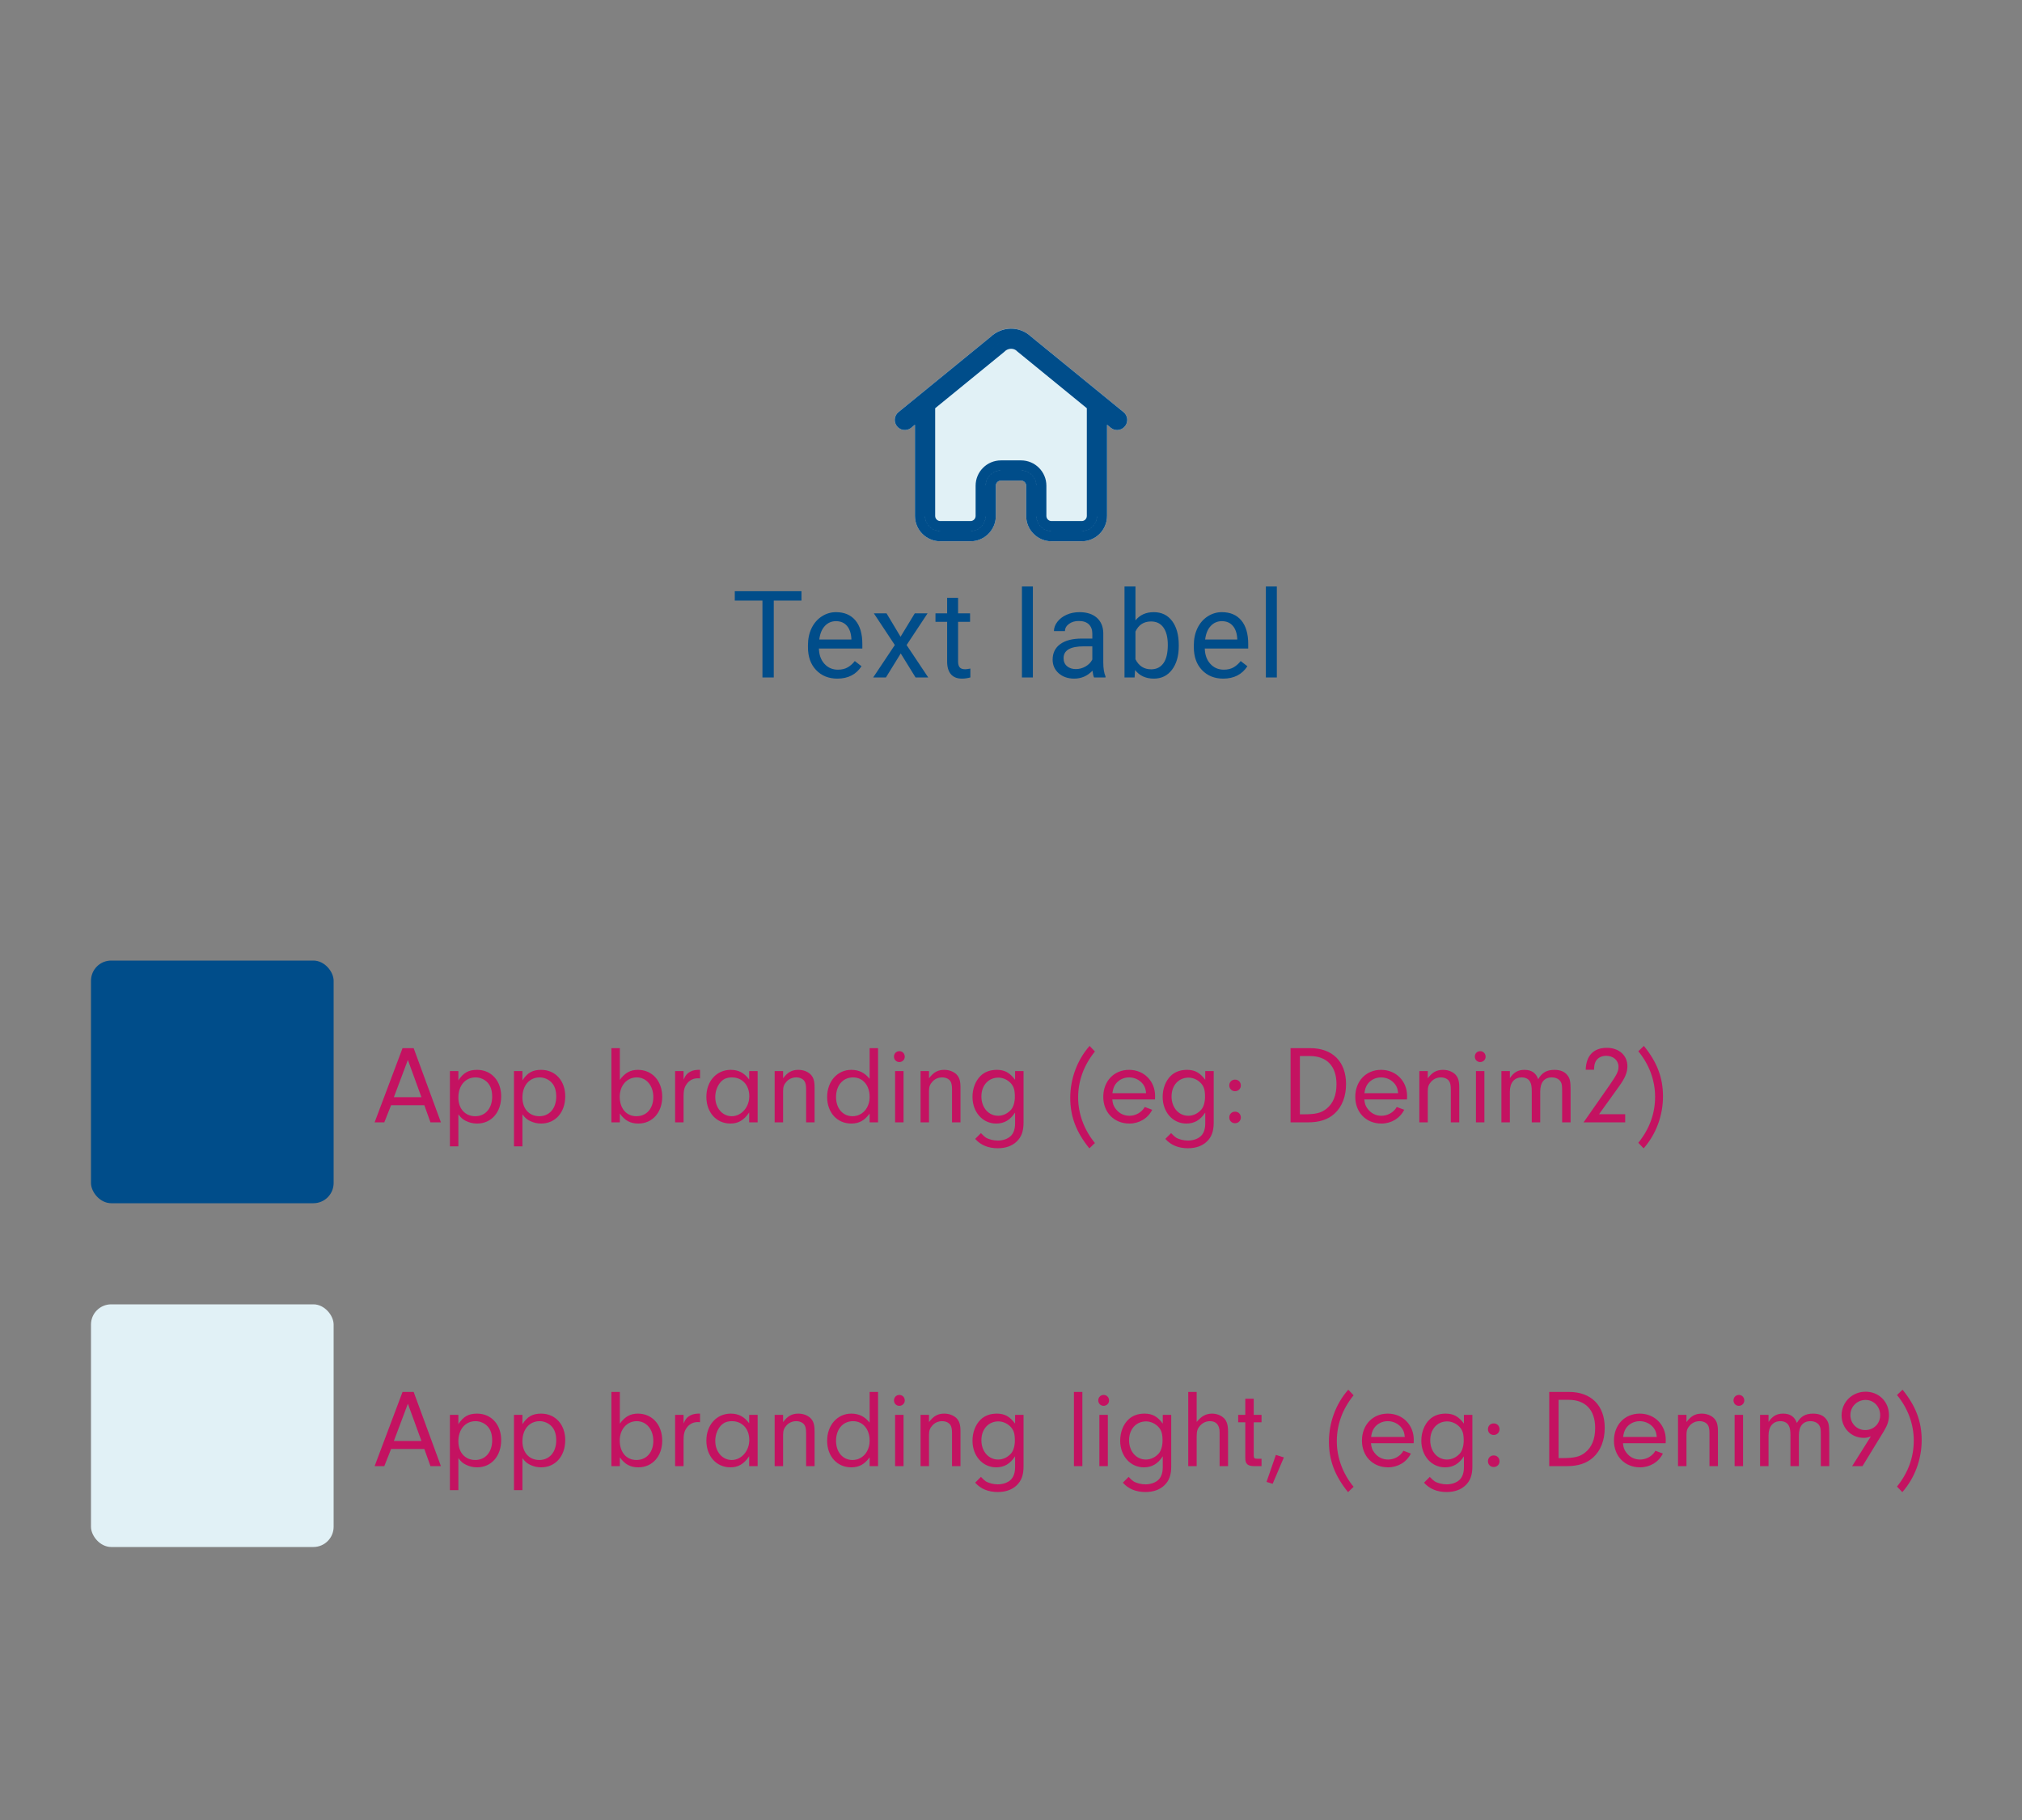 <svg xmlns="http://www.w3.org/2000/svg" width="200" height="180" viewBox="0 0 200 180">
  <rect x="0" y="0" width="200" height="180" fill="#808080" stroke="none"/>
  <g fill="none" fill-rule="evenodd">
    <rect width="200" height="180" fill="#FFF" fill-opacity=".01" fill-rule="nonzero"/>
    <g transform="translate(9 31)">
      <g transform="translate(0 64)">
        <rect width="24" height="24" fill="#004D8A" rx="2"/>
        <path fill="#C41261" d="M32.972,14.306 L29.683,14.306 L29.012,16 L28.055,16 L30.816,8.663 L31.916,8.663 L34.611,16 L33.577,16 L32.972,14.306 Z M32.686,13.514 L31.344,9.829 L29.958,13.514 L32.686,13.514 Z M35.502,10.929 L36.338,10.929 L36.338,11.853 C36.822,11.105 37.339,10.808 38.186,10.808 C39.594,10.808 40.573,11.886 40.573,13.426 C40.573,15.021 39.594,16.121 38.186,16.121 C37.79,16.121 37.427,16.033 37.075,15.857 C36.767,15.703 36.613,15.571 36.338,15.208 L36.338,18.376 L35.502,18.376 L35.502,10.929 Z M38.043,11.556 C37.031,11.556 36.338,12.359 36.338,13.547 C36.338,14.658 37.009,15.395 38.01,15.395 C39.011,15.395 39.682,14.614 39.682,13.459 C39.682,12.865 39.539,12.414 39.242,12.084 C38.945,11.754 38.494,11.556 38.043,11.556 Z M41.838,10.929 L42.674,10.929 L42.674,11.853 C43.158,11.105 43.675,10.808 44.522,10.808 C45.93,10.808 46.909,11.886 46.909,13.426 C46.909,15.021 45.93,16.121 44.522,16.121 C44.126,16.121 43.763,16.033 43.411,15.857 C43.103,15.703 42.949,15.571 42.674,15.208 L42.674,18.376 L41.838,18.376 L41.838,10.929 Z M44.379,11.556 C43.367,11.556 42.674,12.359 42.674,13.547 C42.674,14.658 43.345,15.395 44.346,15.395 C45.347,15.395 46.018,14.614 46.018,13.459 C46.018,12.865 45.875,12.414 45.578,12.084 C45.281,11.754 44.83,11.556 44.379,11.556 Z M52.31,15.131 L52.31,16 L51.474,16 L51.474,8.663 L52.31,8.663 L52.31,11.798 C52.816,11.105 53.355,10.808 54.092,10.808 C55.511,10.808 56.501,11.908 56.501,13.481 C56.501,15.032 55.522,16.121 54.136,16.121 C53.355,16.121 52.805,15.824 52.31,15.131 Z M53.982,11.556 C53.014,11.556 52.299,12.359 52.299,13.47 C52.299,14.625 52.959,15.395 53.949,15.395 C54.95,15.395 55.621,14.636 55.621,13.503 C55.621,12.37 54.939,11.556 53.982,11.556 Z M57.777,10.929 L58.613,10.929 L58.613,11.787 C58.767,11.424 58.877,11.27 59.075,11.116 C59.328,10.918 59.68,10.808 60.043,10.808 L60.241,10.808 L60.241,11.655 C60.153,11.644 60.065,11.644 60.01,11.644 C59.559,11.644 59.163,11.853 58.91,12.227 C58.69,12.546 58.613,12.843 58.613,13.426 L58.613,16 L57.777,16 L57.777,10.929 Z M65.103,11.765 L65.103,10.929 L65.939,10.929 L65.939,16 L65.103,16 L65.103,15.021 C64.597,15.78 64.025,16.121 63.255,16.121 C61.858,16.121 60.868,15.021 60.868,13.481 C60.868,11.93 61.88,10.808 63.277,10.808 C64.047,10.808 64.608,11.105 65.103,11.765 Z M63.398,11.556 C62.848,11.556 62.463,11.743 62.166,12.161 C61.902,12.524 61.748,13.008 61.748,13.503 C61.748,14.581 62.452,15.395 63.376,15.395 C64.333,15.395 65.114,14.504 65.114,13.415 C65.114,12.315 64.41,11.556 63.398,11.556 Z M67.622,10.929 L68.458,10.929 L68.458,11.644 C68.898,11.05 69.338,10.808 69.965,10.808 C70.427,10.808 70.845,10.962 71.142,11.226 C71.461,11.534 71.571,11.886 71.571,12.579 L71.571,16 L70.735,16 L70.735,12.766 C70.735,12.315 70.68,12.073 70.548,11.897 C70.394,11.688 70.097,11.556 69.756,11.556 C69.382,11.556 69.041,11.699 68.788,11.985 C68.546,12.249 68.458,12.491 68.458,12.909 L68.458,16 L67.622,16 L67.622,10.929 Z M77.016,11.699 L77.016,8.663 L77.852,8.663 L77.852,16 L77.016,16 L77.016,15.131 C76.51,15.824 75.971,16.121 75.201,16.121 C73.804,16.121 72.814,15.032 72.814,13.492 C72.814,11.952 73.826,10.808 75.201,10.808 C75.949,10.808 76.521,11.083 77.016,11.699 Z M75.377,11.556 C74.376,11.556 73.694,12.348 73.694,13.503 C73.694,14.614 74.365,15.395 75.322,15.395 C76.301,15.395 77.016,14.581 77.016,13.481 C77.016,12.337 76.345,11.556 75.377,11.556 Z M80.371,10.929 L80.371,16 L79.535,16 L79.535,10.929 L80.371,10.929 Z M79.964,8.96 C80.261,8.96 80.492,9.202 80.492,9.51 C80.492,9.807 80.25,10.038 79.953,10.038 C79.656,10.038 79.425,9.807 79.425,9.499 C79.425,9.191 79.656,8.96 79.964,8.96 Z M82.054,10.929 L82.89,10.929 L82.89,11.644 C83.33,11.05 83.77,10.808 84.397,10.808 C84.859,10.808 85.277,10.962 85.574,11.226 C85.893,11.534 86.003,11.886 86.003,12.579 L86.003,16 L85.167,16 L85.167,12.766 C85.167,12.315 85.112,12.073 84.98,11.897 C84.826,11.688 84.529,11.556 84.188,11.556 C83.814,11.556 83.473,11.699 83.22,11.985 C82.978,12.249 82.89,12.491 82.89,12.909 L82.89,16 L82.054,16 L82.054,10.929 Z M91.404,11.798 L91.404,10.929 L92.24,10.929 L92.24,16.033 C92.24,16.88 92.031,17.452 91.569,17.892 C91.118,18.332 90.469,18.563 89.699,18.563 C88.753,18.563 88.005,18.255 87.455,17.639 L88.027,17.067 C88.258,17.309 88.368,17.408 88.511,17.507 C88.797,17.683 89.27,17.804 89.699,17.804 C90.227,17.804 90.733,17.617 91.019,17.309 C91.272,17.034 91.404,16.627 91.404,16.099 L91.404,15.032 C90.909,15.78 90.326,16.121 89.534,16.121 C88.192,16.121 87.191,14.988 87.191,13.481 C87.191,12.667 87.488,11.886 87.994,11.402 C88.401,11.006 88.951,10.808 89.6,10.808 C90.37,10.808 90.887,11.094 91.404,11.798 Z M89.754,11.578 C88.764,11.578 88.071,12.348 88.071,13.448 C88.071,14.537 88.775,15.351 89.732,15.351 C90.216,15.351 90.689,15.12 91.019,14.735 C91.239,14.482 91.382,13.987 91.382,13.481 C91.382,12.821 91.283,12.469 90.986,12.139 C90.678,11.798 90.205,11.578 89.754,11.578 Z M99.302,18.046 L98.752,18.574 C97.454,16.979 96.86,15.428 96.86,13.58 C96.86,11.688 97.553,9.818 98.774,8.443 L99.302,8.993 C98.191,10.368 97.641,11.897 97.641,13.547 C97.641,15.153 98.235,16.759 99.302,18.046 Z M105.242,13.734 L101.018,13.734 C101.062,14.163 101.139,14.383 101.348,14.658 C101.678,15.109 102.162,15.351 102.712,15.351 C103.339,15.351 103.933,15.01 104.23,14.482 L104.967,14.757 C104.549,15.604 103.68,16.121 102.712,16.121 C101.205,16.121 100.127,15.021 100.127,13.481 C100.127,11.919 101.194,10.808 102.679,10.808 C104.153,10.808 105.253,11.919 105.253,13.404 C105.253,13.47 105.253,13.613 105.242,13.734 Z M101.029,13.118 L104.362,13.118 C104.329,12.722 104.252,12.502 104.076,12.249 C103.757,11.82 103.24,11.556 102.679,11.556 C102.118,11.556 101.612,11.82 101.315,12.26 C101.161,12.502 101.095,12.711 101.029,13.118 Z M110.214,11.798 L110.214,10.929 L111.05,10.929 L111.05,16.033 C111.05,16.88 110.841,17.452 110.379,17.892 C109.928,18.332 109.279,18.563 108.509,18.563 C107.563,18.563 106.815,18.255 106.265,17.639 L106.837,17.067 C107.068,17.309 107.178,17.408 107.321,17.507 C107.607,17.683 108.08,17.804 108.509,17.804 C109.037,17.804 109.543,17.617 109.829,17.309 C110.082,17.034 110.214,16.627 110.214,16.099 L110.214,15.032 C109.719,15.78 109.136,16.121 108.344,16.121 C107.002,16.121 106.001,14.988 106.001,13.481 C106.001,12.667 106.298,11.886 106.804,11.402 C107.211,11.006 107.761,10.808 108.41,10.808 C109.18,10.808 109.697,11.094 110.214,11.798 Z M108.564,11.578 C107.574,11.578 106.881,12.348 106.881,13.448 C106.881,14.537 107.585,15.351 108.542,15.351 C109.026,15.351 109.499,15.12 109.829,14.735 C110.049,14.482 110.192,13.987 110.192,13.481 C110.192,12.821 110.093,12.469 109.796,12.139 C109.488,11.798 109.015,11.578 108.564,11.578 Z M113.162,14.944 C113.492,14.944 113.734,15.186 113.734,15.527 C113.734,15.846 113.481,16.088 113.162,16.088 C112.832,16.088 112.59,15.846 112.59,15.516 C112.59,15.186 112.832,14.944 113.162,14.944 Z M113.162,11.776 C113.492,11.776 113.734,12.018 113.734,12.359 C113.734,12.678 113.481,12.92 113.162,12.92 C112.832,12.92 112.59,12.678 112.59,12.348 C112.59,12.018 112.832,11.776 113.162,11.776 Z M118.651,16 L118.651,8.663 L120.598,8.663 C122.809,8.663 124.14,10.005 124.14,12.216 C124.14,13.459 123.733,14.482 122.985,15.153 C122.347,15.725 121.5,16 120.433,16 L118.651,16 Z M119.575,9.444 L119.575,15.208 L119.905,15.208 C121.148,15.208 121.676,15.076 122.204,14.658 C122.864,14.13 123.194,13.316 123.194,12.227 C123.194,10.456 122.248,9.444 120.565,9.444 L119.575,9.444 Z M130.168,13.734 L125.944,13.734 C125.988,14.163 126.065,14.383 126.274,14.658 C126.604,15.109 127.088,15.351 127.638,15.351 C128.265,15.351 128.859,15.01 129.156,14.482 L129.893,14.757 C129.475,15.604 128.606,16.121 127.638,16.121 C126.131,16.121 125.053,15.021 125.053,13.481 C125.053,11.919 126.12,10.808 127.605,10.808 C129.079,10.808 130.179,11.919 130.179,13.404 C130.179,13.47 130.179,13.613 130.168,13.734 Z M125.955,13.118 L129.288,13.118 C129.255,12.722 129.178,12.502 129.002,12.249 C128.683,11.82 128.166,11.556 127.605,11.556 C127.044,11.556 126.538,11.82 126.241,12.26 C126.087,12.502 126.021,12.711 125.955,13.118 Z M131.389,10.929 L132.225,10.929 L132.225,11.644 C132.665,11.05 133.105,10.808 133.732,10.808 C134.194,10.808 134.612,10.962 134.909,11.226 C135.228,11.534 135.338,11.886 135.338,12.579 L135.338,16 L134.502,16 L134.502,12.766 C134.502,12.315 134.447,12.073 134.315,11.897 C134.161,11.688 133.864,11.556 133.523,11.556 C133.149,11.556 132.808,11.699 132.555,11.985 C132.313,12.249 132.225,12.491 132.225,12.909 L132.225,16 L131.389,16 L131.389,10.929 Z M137.824,10.929 L137.824,16 L136.988,16 L136.988,10.929 L137.824,10.929 Z M137.417,8.96 C137.714,8.96 137.945,9.202 137.945,9.51 C137.945,9.807 137.703,10.038 137.406,10.038 C137.109,10.038 136.878,9.807 136.878,9.499 C136.878,9.191 137.109,8.96 137.417,8.96 Z M139.507,10.929 L140.343,10.929 L140.343,11.633 C140.728,11.05 141.157,10.808 141.784,10.808 C142.477,10.808 142.917,11.105 143.148,11.732 C143.522,11.083 143.995,10.808 144.754,10.808 C145.337,10.808 145.777,10.995 146.041,11.347 C146.283,11.666 146.349,11.952 146.349,12.755 L146.349,16 L145.513,16 L145.513,12.953 C145.513,12.337 145.491,12.194 145.37,11.985 C145.216,11.721 144.886,11.556 144.49,11.556 C143.753,11.556 143.346,12.051 143.346,12.953 L143.346,16 L142.51,16 L142.51,12.964 C142.51,12.469 142.466,12.216 142.345,11.996 C142.202,11.71 141.894,11.556 141.52,11.556 C140.783,11.556 140.343,12.084 140.343,12.964 L140.343,16 L139.507,16 L139.507,10.929 Z M149.165,15.197 L151.75,15.197 L151.75,16 L147.636,16 L150.188,12.348 C150.925,11.281 151.09,10.951 151.09,10.511 C151.09,9.873 150.584,9.422 149.869,9.422 C149.374,9.422 148.967,9.653 148.802,10.038 C148.714,10.247 148.681,10.412 148.67,10.797 L147.845,10.797 C147.889,9.4 148.626,8.63 149.935,8.63 C151.134,8.63 151.97,9.378 151.97,10.445 C151.97,11.061 151.75,11.6 151.134,12.458 L149.165,15.197 Z M153.048,8.971 L153.598,8.443 C154.907,10.049 155.49,11.589 155.49,13.437 C155.49,15.34 154.797,17.188 153.576,18.574 L153.048,18.024 C154.159,16.649 154.709,15.12 154.709,13.47 C154.709,11.853 154.126,10.269 153.048,8.971 Z"/>
        <g transform="translate(0 34)">
          <rect width="24" height="24" fill="#E1F1F6" rx="2"/>
          <path fill="#C41261" d="M32.972,14.306 L29.683,14.306 L29.012,16 L28.055,16 L30.816,8.663 L31.916,8.663 L34.611,16 L33.577,16 L32.972,14.306 Z M32.686,13.514 L31.344,9.829 L29.958,13.514 L32.686,13.514 Z M35.502,10.929 L36.338,10.929 L36.338,11.853 C36.822,11.105 37.339,10.808 38.186,10.808 C39.594,10.808 40.573,11.886 40.573,13.426 C40.573,15.021 39.594,16.121 38.186,16.121 C37.79,16.121 37.427,16.033 37.075,15.857 C36.767,15.703 36.613,15.571 36.338,15.208 L36.338,18.376 L35.502,18.376 L35.502,10.929 Z M38.043,11.556 C37.031,11.556 36.338,12.359 36.338,13.547 C36.338,14.658 37.009,15.395 38.01,15.395 C39.011,15.395 39.682,14.614 39.682,13.459 C39.682,12.865 39.539,12.414 39.242,12.084 C38.945,11.754 38.494,11.556 38.043,11.556 Z M41.838,10.929 L42.674,10.929 L42.674,11.853 C43.158,11.105 43.675,10.808 44.522,10.808 C45.93,10.808 46.909,11.886 46.909,13.426 C46.909,15.021 45.93,16.121 44.522,16.121 C44.126,16.121 43.763,16.033 43.411,15.857 C43.103,15.703 42.949,15.571 42.674,15.208 L42.674,18.376 L41.838,18.376 L41.838,10.929 Z M44.379,11.556 C43.367,11.556 42.674,12.359 42.674,13.547 C42.674,14.658 43.345,15.395 44.346,15.395 C45.347,15.395 46.018,14.614 46.018,13.459 C46.018,12.865 45.875,12.414 45.578,12.084 C45.281,11.754 44.83,11.556 44.379,11.556 Z M52.31,15.131 L52.31,16 L51.474,16 L51.474,8.663 L52.31,8.663 L52.31,11.798 C52.816,11.105 53.355,10.808 54.092,10.808 C55.511,10.808 56.501,11.908 56.501,13.481 C56.501,15.032 55.522,16.121 54.136,16.121 C53.355,16.121 52.805,15.824 52.31,15.131 Z M53.982,11.556 C53.014,11.556 52.299,12.359 52.299,13.47 C52.299,14.625 52.959,15.395 53.949,15.395 C54.95,15.395 55.621,14.636 55.621,13.503 C55.621,12.37 54.939,11.556 53.982,11.556 Z M57.777,10.929 L58.613,10.929 L58.613,11.787 C58.767,11.424 58.877,11.27 59.075,11.116 C59.328,10.918 59.68,10.808 60.043,10.808 L60.241,10.808 L60.241,11.655 C60.153,11.644 60.065,11.644 60.01,11.644 C59.559,11.644 59.163,11.853 58.91,12.227 C58.69,12.546 58.613,12.843 58.613,13.426 L58.613,16 L57.777,16 L57.777,10.929 Z M65.103,11.765 L65.103,10.929 L65.939,10.929 L65.939,16 L65.103,16 L65.103,15.021 C64.597,15.78 64.025,16.121 63.255,16.121 C61.858,16.121 60.868,15.021 60.868,13.481 C60.868,11.93 61.88,10.808 63.277,10.808 C64.047,10.808 64.608,11.105 65.103,11.765 Z M63.398,11.556 C62.848,11.556 62.463,11.743 62.166,12.161 C61.902,12.524 61.748,13.008 61.748,13.503 C61.748,14.581 62.452,15.395 63.376,15.395 C64.333,15.395 65.114,14.504 65.114,13.415 C65.114,12.315 64.41,11.556 63.398,11.556 Z M67.622,10.929 L68.458,10.929 L68.458,11.644 C68.898,11.05 69.338,10.808 69.965,10.808 C70.427,10.808 70.845,10.962 71.142,11.226 C71.461,11.534 71.571,11.886 71.571,12.579 L71.571,16 L70.735,16 L70.735,12.766 C70.735,12.315 70.68,12.073 70.548,11.897 C70.394,11.688 70.097,11.556 69.756,11.556 C69.382,11.556 69.041,11.699 68.788,11.985 C68.546,12.249 68.458,12.491 68.458,12.909 L68.458,16 L67.622,16 L67.622,10.929 Z M77.016,11.699 L77.016,8.663 L77.852,8.663 L77.852,16 L77.016,16 L77.016,15.131 C76.51,15.824 75.971,16.121 75.201,16.121 C73.804,16.121 72.814,15.032 72.814,13.492 C72.814,11.952 73.826,10.808 75.201,10.808 C75.949,10.808 76.521,11.083 77.016,11.699 Z M75.377,11.556 C74.376,11.556 73.694,12.348 73.694,13.503 C73.694,14.614 74.365,15.395 75.322,15.395 C76.301,15.395 77.016,14.581 77.016,13.481 C77.016,12.337 76.345,11.556 75.377,11.556 Z M80.371,10.929 L80.371,16 L79.535,16 L79.535,10.929 L80.371,10.929 Z M79.964,8.96 C80.261,8.96 80.492,9.202 80.492,9.51 C80.492,9.807 80.25,10.038 79.953,10.038 C79.656,10.038 79.425,9.807 79.425,9.499 C79.425,9.191 79.656,8.96 79.964,8.96 Z M82.054,10.929 L82.89,10.929 L82.89,11.644 C83.33,11.05 83.77,10.808 84.397,10.808 C84.859,10.808 85.277,10.962 85.574,11.226 C85.893,11.534 86.003,11.886 86.003,12.579 L86.003,16 L85.167,16 L85.167,12.766 C85.167,12.315 85.112,12.073 84.98,11.897 C84.826,11.688 84.529,11.556 84.188,11.556 C83.814,11.556 83.473,11.699 83.22,11.985 C82.978,12.249 82.89,12.491 82.89,12.909 L82.89,16 L82.054,16 L82.054,10.929 Z M91.404,11.798 L91.404,10.929 L92.24,10.929 L92.24,16.033 C92.24,16.88 92.031,17.452 91.569,17.892 C91.118,18.332 90.469,18.563 89.699,18.563 C88.753,18.563 88.005,18.255 87.455,17.639 L88.027,17.067 C88.258,17.309 88.368,17.408 88.511,17.507 C88.797,17.683 89.27,17.804 89.699,17.804 C90.227,17.804 90.733,17.617 91.019,17.309 C91.272,17.034 91.404,16.627 91.404,16.099 L91.404,15.032 C90.909,15.78 90.326,16.121 89.534,16.121 C88.192,16.121 87.191,14.988 87.191,13.481 C87.191,12.667 87.488,11.886 87.994,11.402 C88.401,11.006 88.951,10.808 89.6,10.808 C90.37,10.808 90.887,11.094 91.404,11.798 Z M89.754,11.578 C88.764,11.578 88.071,12.348 88.071,13.448 C88.071,14.537 88.775,15.351 89.732,15.351 C90.216,15.351 90.689,15.12 91.019,14.735 C91.239,14.482 91.382,13.987 91.382,13.481 C91.382,12.821 91.283,12.469 90.986,12.139 C90.678,11.798 90.205,11.578 89.754,11.578 Z M98.059,16 L97.223,16 L97.223,8.663 L98.059,8.663 L98.059,16 Z M100.578,10.929 L100.578,16 L99.742,16 L99.742,10.929 L100.578,10.929 Z M100.171,8.96 C100.468,8.96 100.699,9.202 100.699,9.51 C100.699,9.807 100.457,10.038 100.16,10.038 C99.863,10.038 99.632,9.807 99.632,9.499 C99.632,9.191 99.863,8.96 100.171,8.96 Z M106.012,11.798 L106.012,10.929 L106.848,10.929 L106.848,16.033 C106.848,16.88 106.639,17.452 106.177,17.892 C105.726,18.332 105.077,18.563 104.307,18.563 C103.361,18.563 102.613,18.255 102.063,17.639 L102.635,17.067 C102.866,17.309 102.976,17.408 103.119,17.507 C103.405,17.683 103.878,17.804 104.307,17.804 C104.835,17.804 105.341,17.617 105.627,17.309 C105.88,17.034 106.012,16.627 106.012,16.099 L106.012,15.032 C105.517,15.78 104.934,16.121 104.142,16.121 C102.8,16.121 101.799,14.988 101.799,13.481 C101.799,12.667 102.096,11.886 102.602,11.402 C103.009,11.006 103.559,10.808 104.208,10.808 C104.978,10.808 105.495,11.094 106.012,11.798 Z M104.362,11.578 C103.372,11.578 102.679,12.348 102.679,13.448 C102.679,14.537 103.383,15.351 104.34,15.351 C104.824,15.351 105.297,15.12 105.627,14.735 C105.847,14.482 105.99,13.987 105.99,13.481 C105.99,12.821 105.891,12.469 105.594,12.139 C105.286,11.798 104.813,11.578 104.362,11.578 Z M109.367,8.663 L109.367,11.633 C109.829,11.061 110.291,10.808 110.896,10.808 C111.336,10.808 111.798,10.984 112.073,11.27 C112.348,11.545 112.469,11.941 112.469,12.59 L112.469,16 L111.633,16 L111.633,12.634 C111.633,11.941 111.292,11.556 110.687,11.556 C110.302,11.556 109.961,11.71 109.697,12.007 C109.444,12.293 109.367,12.546 109.367,13.03 L109.367,16 L108.531,16 L108.531,8.663 L109.367,8.663 Z M115.01,11.666 L115.01,14.966 C115.021,15.219 115.087,15.274 115.395,15.274 L115.78,15.274 L115.78,16 L114.999,16 C114.405,15.989 114.174,15.769 114.174,15.208 L114.174,11.666 L113.47,11.666 L113.47,10.929 L114.174,10.929 L114.174,9.334 L115.01,9.334 L115.01,10.929 L115.78,10.929 L115.78,11.666 L115.01,11.666 Z M117.991,15.142 L116.88,17.749 L116.275,17.562 L117.199,14.889 L117.991,15.142 Z M124.888,18.046 L124.338,18.574 C123.04,16.979 122.446,15.428 122.446,13.58 C122.446,11.688 123.139,9.818 124.36,8.443 L124.888,8.993 C123.777,10.368 123.227,11.897 123.227,13.547 C123.227,15.153 123.821,16.759 124.888,18.046 Z M130.828,13.734 L126.604,13.734 C126.648,14.163 126.725,14.383 126.934,14.658 C127.264,15.109 127.748,15.351 128.298,15.351 C128.925,15.351 129.519,15.01 129.816,14.482 L130.553,14.757 C130.135,15.604 129.266,16.121 128.298,16.121 C126.791,16.121 125.713,15.021 125.713,13.481 C125.713,11.919 126.78,10.808 128.265,10.808 C129.739,10.808 130.839,11.919 130.839,13.404 C130.839,13.47 130.839,13.613 130.828,13.734 Z M126.615,13.118 L129.948,13.118 C129.915,12.722 129.838,12.502 129.662,12.249 C129.343,11.82 128.826,11.556 128.265,11.556 C127.704,11.556 127.198,11.82 126.901,12.26 C126.747,12.502 126.681,12.711 126.615,13.118 Z M135.8,11.798 L135.8,10.929 L136.636,10.929 L136.636,16.033 C136.636,16.88 136.427,17.452 135.965,17.892 C135.514,18.332 134.865,18.563 134.095,18.563 C133.149,18.563 132.401,18.255 131.851,17.639 L132.423,17.067 C132.654,17.309 132.764,17.408 132.907,17.507 C133.193,17.683 133.666,17.804 134.095,17.804 C134.623,17.804 135.129,17.617 135.415,17.309 C135.668,17.034 135.8,16.627 135.8,16.099 L135.8,15.032 C135.305,15.78 134.722,16.121 133.93,16.121 C132.588,16.121 131.587,14.988 131.587,13.481 C131.587,12.667 131.884,11.886 132.39,11.402 C132.797,11.006 133.347,10.808 133.996,10.808 C134.766,10.808 135.283,11.094 135.8,11.798 Z M134.15,11.578 C133.16,11.578 132.467,12.348 132.467,13.448 C132.467,14.537 133.171,15.351 134.128,15.351 C134.612,15.351 135.085,15.12 135.415,14.735 C135.635,14.482 135.778,13.987 135.778,13.481 C135.778,12.821 135.679,12.469 135.382,12.139 C135.074,11.798 134.601,11.578 134.15,11.578 Z M138.748,14.944 C139.078,14.944 139.32,15.186 139.32,15.527 C139.32,15.846 139.067,16.088 138.748,16.088 C138.418,16.088 138.176,15.846 138.176,15.516 C138.176,15.186 138.418,14.944 138.748,14.944 Z M138.748,11.776 C139.078,11.776 139.32,12.018 139.32,12.359 C139.32,12.678 139.067,12.92 138.748,12.92 C138.418,12.92 138.176,12.678 138.176,12.348 C138.176,12.018 138.418,11.776 138.748,11.776 Z M144.237,16 L144.237,8.663 L146.184,8.663 C148.395,8.663 149.726,10.005 149.726,12.216 C149.726,13.459 149.319,14.482 148.571,15.153 C147.933,15.725 147.086,16 146.019,16 L144.237,16 Z M145.161,9.444 L145.161,15.208 L145.491,15.208 C146.734,15.208 147.262,15.076 147.79,14.658 C148.45,14.13 148.78,13.316 148.78,12.227 C148.78,10.456 147.834,9.444 146.151,9.444 L145.161,9.444 Z M155.754,13.734 L151.53,13.734 C151.574,14.163 151.651,14.383 151.86,14.658 C152.19,15.109 152.674,15.351 153.224,15.351 C153.851,15.351 154.445,15.01 154.742,14.482 L155.479,14.757 C155.061,15.604 154.192,16.121 153.224,16.121 C151.717,16.121 150.639,15.021 150.639,13.481 C150.639,11.919 151.706,10.808 153.191,10.808 C154.665,10.808 155.765,11.919 155.765,13.404 C155.765,13.47 155.765,13.613 155.754,13.734 Z M151.541,13.118 L154.874,13.118 C154.841,12.722 154.764,12.502 154.588,12.249 C154.269,11.82 153.752,11.556 153.191,11.556 C152.63,11.556 152.124,11.82 151.827,12.26 C151.673,12.502 151.607,12.711 151.541,13.118 Z M156.975,10.929 L157.811,10.929 L157.811,11.644 C158.251,11.05 158.691,10.808 159.318,10.808 C159.78,10.808 160.198,10.962 160.495,11.226 C160.814,11.534 160.924,11.886 160.924,12.579 L160.924,16 L160.088,16 L160.088,12.766 C160.088,12.315 160.033,12.073 159.901,11.897 C159.747,11.688 159.45,11.556 159.109,11.556 C158.735,11.556 158.394,11.699 158.141,11.985 C157.899,12.249 157.811,12.491 157.811,12.909 L157.811,16 L156.975,16 L156.975,10.929 Z M163.41,10.929 L163.41,16 L162.574,16 L162.574,10.929 L163.41,10.929 Z M163.003,8.96 C163.3,8.96 163.531,9.202 163.531,9.51 C163.531,9.807 163.289,10.038 162.992,10.038 C162.695,10.038 162.464,9.807 162.464,9.499 C162.464,9.191 162.695,8.96 163.003,8.96 Z M165.093,10.929 L165.929,10.929 L165.929,11.633 C166.314,11.05 166.743,10.808 167.37,10.808 C168.063,10.808 168.503,11.105 168.734,11.732 C169.108,11.083 169.581,10.808 170.34,10.808 C170.923,10.808 171.363,10.995 171.627,11.347 C171.869,11.666 171.935,11.952 171.935,12.755 L171.935,16 L171.099,16 L171.099,12.953 C171.099,12.337 171.077,12.194 170.956,11.985 C170.802,11.721 170.472,11.556 170.076,11.556 C169.339,11.556 168.932,12.051 168.932,12.953 L168.932,16 L168.096,16 L168.096,12.964 C168.096,12.469 168.052,12.216 167.931,11.996 C167.788,11.71 167.48,11.556 167.106,11.556 C166.369,11.556 165.929,12.084 165.929,12.964 L165.929,16 L165.093,16 L165.093,10.929 Z M174.201,16 L176.049,13.063 C175.741,13.173 175.598,13.206 175.345,13.206 C174.113,13.206 173.156,12.238 173.156,10.984 C173.156,9.675 174.201,8.641 175.532,8.641 C176.852,8.641 177.842,9.642 177.842,10.951 C177.842,11.512 177.699,11.941 177.336,12.546 L175.224,16 L174.201,16 Z M175.532,9.455 C174.696,9.455 174.025,10.115 174.025,10.951 C174.025,11.776 174.663,12.436 175.488,12.436 C176.335,12.436 176.973,11.798 176.973,10.962 C176.973,10.115 176.335,9.455 175.532,9.455 Z M178.634,8.971 L179.184,8.443 C180.493,10.049 181.076,11.589 181.076,13.437 C181.076,15.34 180.383,17.188 179.162,18.574 L178.634,18.024 C179.745,16.649 180.295,15.12 180.295,13.47 C180.295,11.853 179.712,10.269 178.634,8.971 Z"/>
        </g>
      </g>
      <g transform="translate(63)">
        <path fill="#004D8A" fill-rule="nonzero" d="M7.276,28.395 L4.534,28.395 L4.534,36 L3.415,36 L3.415,28.395 L0.679,28.395 L0.679,27.469 L7.276,27.469 L7.276,28.395 Z M10.823,36.117 C9.963,36.117 9.264,35.835 8.725,35.271 C8.186,34.706 7.917,33.951 7.917,33.006 L7.917,32.807 C7.917,32.178 8.037,31.616 8.277,31.122 C8.517,30.628 8.853,30.241 9.285,29.962 C9.716,29.683 10.184,29.543 10.688,29.543 C11.512,29.543 12.153,29.814 12.61,30.357 C13.067,30.9 13.296,31.678 13.296,32.689 L13.296,33.141 L9.001,33.141 C9.016,33.766 9.199,34.271 9.548,34.655 C9.898,35.04 10.342,35.232 10.881,35.232 C11.264,35.232 11.588,35.154 11.854,34.998 C12.12,34.842 12.352,34.635 12.551,34.377 L13.213,34.893 C12.682,35.709 11.885,36.117 10.823,36.117 Z M10.688,30.434 C10.251,30.434 9.883,30.593 9.587,30.911 C9.29,31.229 9.106,31.676 9.036,32.25 L12.212,32.25 L12.212,32.168 C12.18,31.617 12.032,31.19 11.766,30.888 C11.501,30.585 11.141,30.434 10.688,30.434 Z M17.076,31.975 L18.483,29.66 L19.748,29.66 L17.674,32.795 L19.813,36 L18.559,36 L17.094,33.627 L15.629,36 L14.369,36 L16.508,32.795 L14.434,29.66 L15.688,29.66 L17.076,31.975 Z M22.767,28.125 L22.767,29.66 L23.951,29.66 L23.951,30.498 L22.767,30.498 L22.767,34.43 C22.767,34.684 22.82,34.874 22.926,35.001 C23.031,35.128 23.211,35.191 23.465,35.191 C23.59,35.191 23.762,35.168 23.98,35.121 L23.98,36 C23.695,36.078 23.418,36.117 23.148,36.117 C22.664,36.117 22.299,35.971 22.053,35.678 C21.806,35.385 21.683,34.969 21.683,34.43 L21.683,30.498 L20.529,30.498 L20.529,29.66 L21.683,29.66 L21.683,28.125 L22.767,28.125 Z M30.165,36 L29.081,36 L29.081,27 L30.165,27 L30.165,36 Z M36.213,36 C36.151,35.875 36.1,35.652 36.061,35.332 C35.557,35.855 34.956,36.117 34.256,36.117 C33.631,36.117 33.119,35.94 32.718,35.587 C32.318,35.233 32.118,34.785 32.118,34.242 C32.118,33.582 32.369,33.069 32.871,32.704 C33.373,32.339 34.079,32.156 34.989,32.156 L36.044,32.156 L36.044,31.658 C36.044,31.279 35.93,30.978 35.704,30.753 C35.477,30.528 35.143,30.416 34.702,30.416 C34.315,30.416 33.991,30.514 33.729,30.709 C33.467,30.904 33.337,31.141 33.337,31.418 L32.247,31.418 C32.247,31.102 32.359,30.796 32.584,30.501 C32.808,30.206 33.113,29.973 33.498,29.801 C33.882,29.629 34.305,29.543 34.766,29.543 C35.497,29.543 36.069,29.726 36.483,30.091 C36.897,30.456 37.112,30.959 37.128,31.6 L37.128,34.518 C37.128,35.1 37.202,35.562 37.35,35.906 L37.35,36 L36.213,36 Z M34.415,35.174 C34.754,35.174 35.077,35.086 35.381,34.91 C35.686,34.734 35.907,34.506 36.044,34.225 L36.044,32.924 L35.194,32.924 C33.866,32.924 33.202,33.312 33.202,34.09 C33.202,34.43 33.315,34.695 33.542,34.887 C33.768,35.078 34.059,35.174 34.415,35.174 Z M44.594,32.9 C44.594,33.869 44.371,34.647 43.926,35.235 C43.481,35.823 42.883,36.117 42.133,36.117 C41.332,36.117 40.713,35.834 40.276,35.268 L40.223,36 L39.227,36 L39.227,27 L40.311,27 L40.311,30.357 C40.748,29.814 41.352,29.543 42.121,29.543 C42.891,29.543 43.495,29.834 43.935,30.416 C44.374,30.998 44.594,31.795 44.594,32.807 L44.594,32.9 Z M43.51,32.777 C43.51,32.039 43.367,31.469 43.082,31.066 C42.797,30.664 42.387,30.463 41.852,30.463 C41.137,30.463 40.623,30.795 40.311,31.459 L40.311,34.201 C40.643,34.865 41.16,35.197 41.863,35.197 C42.383,35.197 42.787,34.996 43.076,34.594 C43.365,34.191 43.51,33.586 43.51,32.777 Z M48.99,36.117 C48.131,36.117 47.431,35.835 46.892,35.271 C46.353,34.706 46.084,33.951 46.084,33.006 L46.084,32.807 C46.084,32.178 46.204,31.616 46.444,31.122 C46.684,30.628 47.02,30.241 47.452,29.962 C47.884,29.683 48.351,29.543 48.855,29.543 C49.679,29.543 50.32,29.814 50.777,30.357 C51.234,30.9 51.463,31.678 51.463,32.689 L51.463,33.141 L47.168,33.141 C47.183,33.766 47.366,34.271 47.716,34.655 C48.065,35.04 48.51,35.232 49.049,35.232 C49.431,35.232 49.756,35.154 50.021,34.998 C50.287,34.842 50.519,34.635 50.719,34.377 L51.381,34.893 C50.849,35.709 50.053,36.117 48.99,36.117 Z M48.855,30.434 C48.418,30.434 48.051,30.593 47.754,30.911 C47.457,31.229 47.273,31.676 47.203,32.25 L50.379,32.25 L50.379,32.168 C50.347,31.617 50.199,31.19 49.933,30.888 C49.668,30.585 49.308,30.434 48.855,30.434 Z M54.294,36 L53.21,36 L53.21,27 L54.294,27 L54.294,36 Z"/>
        <g transform="translate(16)">
          <path fill="#E1F1F6" d="M23.132,9.758 L13.998,2.304 C12.885,1.232 11.115,1.232 10.002,2.304 L0.868,9.758 C0.44,10.107 0.376,10.737 0.726,11.164 C1.073,11.591 1.703,11.658 2.132,11.307 L2.5,11.006 L2.5,20.028 C2.5,21.408 3.624,22.532 5.005,22.532 L7.995,22.532 C9.376,22.532 10.5,21.408 10.5,20.028 L10.5,17.036 C10.5,16.758 10.726,16.532 11.003,16.532 L12.997,16.532 C13.275,16.532 13.5,16.758 13.5,17.036 L13.5,20.028 C13.5,21.408 14.624,22.532 16.005,22.532 L18.995,22.532 C20.376,22.532 21.5,21.408 21.5,20.028 L21.5,11.006 L21.868,11.307 C22.054,11.459 22.278,11.532 22.499,11.532 C22.789,11.532 23.077,11.406 23.275,11.164 C23.624,10.737 23.561,10.107 23.132,9.758"/>
          <path stroke="#004D8A" d="M1.816,10.92 L3,9.953 L3,20.028 C3,21.133 3.9,22.033 5.005,22.033 L7.995,22.033 C9.1,22.033 10,21.133 10,20.028 L10,17.037 C10,16.483 10.449,16.033 11.003,16.033 L12.997,16.033 C13.551,16.033 14,16.483 14,17.037 L14,20.028 C14,21.133 14.9,22.033 16.005,22.033 L18.995,22.033 C20.1,22.033 21,21.133 21,20.028 L21,9.953 L21.817,10.619 L22.186,10.921 C22.276,10.995 22.385,11.033 22.499,11.033 C22.649,11.033 22.791,10.967 22.887,10.848 C23.062,10.634 23.031,10.32 22.816,10.146 L13.651,2.664 C12.732,1.779 11.268,1.779 10.318,2.691 L1.183,10.147 C0.97,10.32 0.938,10.634 1.114,10.85 C1.288,11.063 1.602,11.095 1.816,10.92 Z M4.184,8.987 L10.968,3.452 L11.023,3.404 C11.562,2.865 12.438,2.865 12.94,3.371 L20,9.136 L20,20.028 C20,20.582 19.549,21.033 18.995,21.033 L16.005,21.033 C15.45,21.033 15,20.582 15,20.028 L15,17.037 C15,15.932 14.101,15.033 12.997,15.033 L11.003,15.033 C9.899,15.033 9,15.932 9,17.037 L9,20.028 C9,20.582 8.549,21.033 7.995,21.033 L5.005,21.033 C4.45,21.033 4,20.582 4,20.028 L4,9.137 L4.184,8.987 Z"/>
        </g>
      </g>
    </g>
  </g>
</svg>
